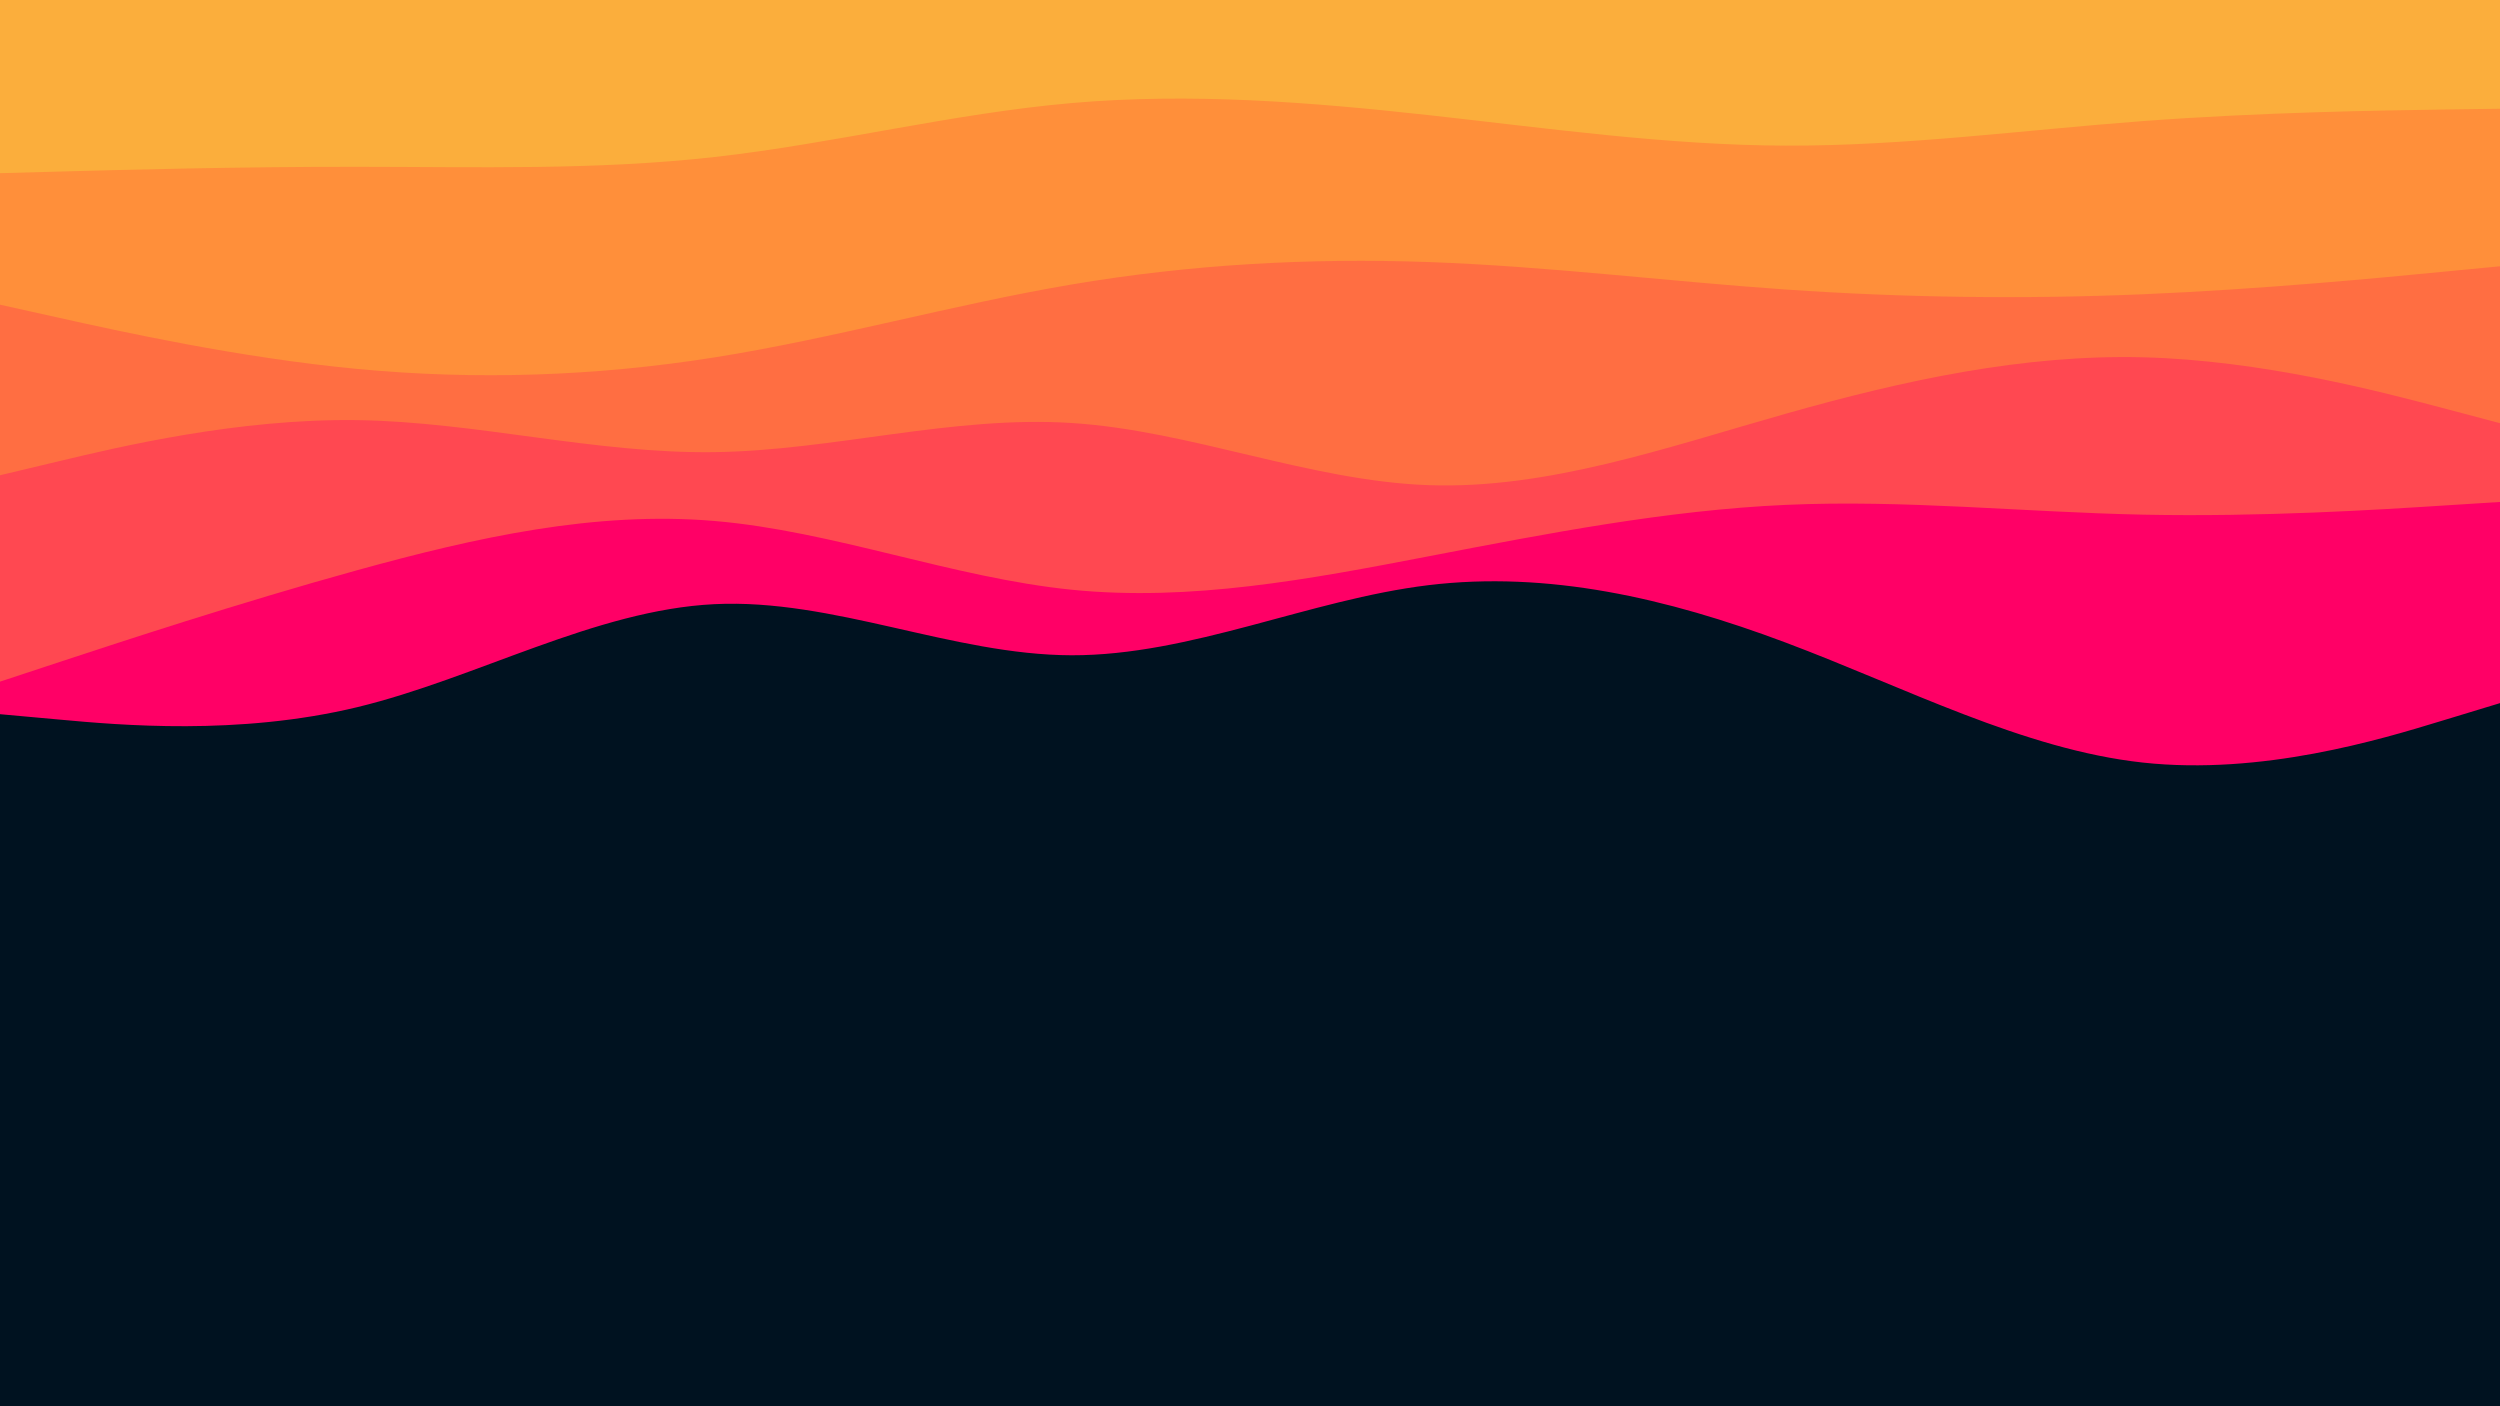 <svg id="visual" viewBox="0 0 3840 2160" width="3840" height="2160" xmlns="http://www.w3.org/2000/svg" xmlns:xlink="http://www.w3.org/1999/xlink" version="1.1"><rect x="0" y="0" width="3840" height="2160" fill="#001220"></rect><path d="M0 1097L91.5 1105.3C183 1113.7 366 1130.3 548.8 1086.2C731.7 1042 914.3 937 1097.2 928C1280 919 1463 1006 1645.8 1006.5C1828.7 1007 2011.3 921 2194.2 898.8C2377 876.7 2560 918.3 2742.8 987C2925.7 1055.7 3108.3 1151.3 3291.2 1171.3C3474 1191.3 3657 1135.7 3748.5 1107.8L3840 1080L3840 0L3748.5 0C3657 0 3474 0 3291.2 0C3108.3 0 2925.7 0 2742.8 0C2560 0 2377 0 2194.2 0C2011.3 0 1828.7 0 1645.8 0C1463 0 1280 0 1097.2 0C914.3 0 731.7 0 548.8 0C366 0 183 0 91.5 0L0 0Z" fill="#ff0066"></path><path d="M0 1047L91.5 1016.8C183 986.7 366 926.3 548.8 875.8C731.7 825.3 914.3 784.7 1097.2 800.2C1280 815.7 1463 887.3 1645.8 905.8C1828.7 924.3 2011.3 889.7 2194.2 854.5C2377 819.3 2560 783.7 2742.8 775.5C2925.7 767.3 3108.3 786.7 3291.2 790.5C3474 794.3 3657 782.7 3748.5 776.8L3840 771L3840 0L3748.5 0C3657 0 3474 0 3291.2 0C3108.3 0 2925.7 0 2742.8 0C2560 0 2377 0 2194.2 0C2011.3 0 1828.7 0 1645.8 0C1463 0 1280 0 1097.2 0C914.3 0 731.7 0 548.8 0C366 0 183 0 91.5 0L0 0Z" fill="#ff4851"></path><path d="M0 730L91.5 708.2C183 686.3 366 642.7 548.8 645.3C731.7 648 914.3 697 1097.2 694.5C1280 692 1463 638 1645.8 649.7C1828.7 661.3 2011.3 738.7 2194.2 745.2C2377 751.7 2560 687.3 2742.8 635.5C2925.7 583.7 3108.3 544.3 3291.2 548.8C3474 553.3 3657 601.7 3748.5 625.8L3840 650L3840 0L3748.5 0C3657 0 3474 0 3291.2 0C3108.3 0 2925.7 0 2742.8 0C2560 0 2377 0 2194.2 0C2011.3 0 1828.7 0 1645.8 0C1463 0 1280 0 1097.2 0C914.3 0 731.7 0 548.8 0C366 0 183 0 91.5 0L0 0Z" fill="#ff6e42"></path><path d="M0 468L91.5 488.3C183 508.7 366 549.3 548.8 566.7C731.7 584 914.3 578 1097.2 549C1280 520 1463 468 1645.8 437C1828.7 406 2011.3 396 2194.2 402.5C2377 409 2560 432 2742.8 444.7C2925.7 457.3 3108.3 459.7 3291.2 452C3474 444.3 3657 426.7 3748.5 417.8L3840 409L3840 0L3748.5 0C3657 0 3474 0 3291.2 0C3108.3 0 2925.7 0 2742.8 0C2560 0 2377 0 2194.2 0C2011.3 0 1828.7 0 1645.8 0C1463 0 1280 0 1097.2 0C914.3 0 731.7 0 548.8 0C366 0 183 0 91.5 0L0 0Z" fill="#ff8f3a"></path><path d="M0 266L91.5 263.5C183 261 366 256 548.8 256.2C731.7 256.3 914.3 261.7 1097.2 241.2C1280 220.7 1463 174.3 1645.8 158.3C1828.7 142.3 2011.3 156.7 2194.2 176.8C2377 197 2560 223 2742.8 223.7C2925.7 224.3 3108.3 199.7 3291.2 186C3474 172.3 3657 169.7 3748.5 168.3L3840 167L3840 0L3748.5 0C3657 0 3474 0 3291.2 0C3108.3 0 2925.7 0 2742.8 0C2560 0 2377 0 2194.2 0C2011.3 0 1828.7 0 1645.8 0C1463 0 1280 0 1097.2 0C914.3 0 731.7 0 548.8 0C366 0 183 0 91.5 0L0 0Z" fill="#fbae3c"></path></svg>
